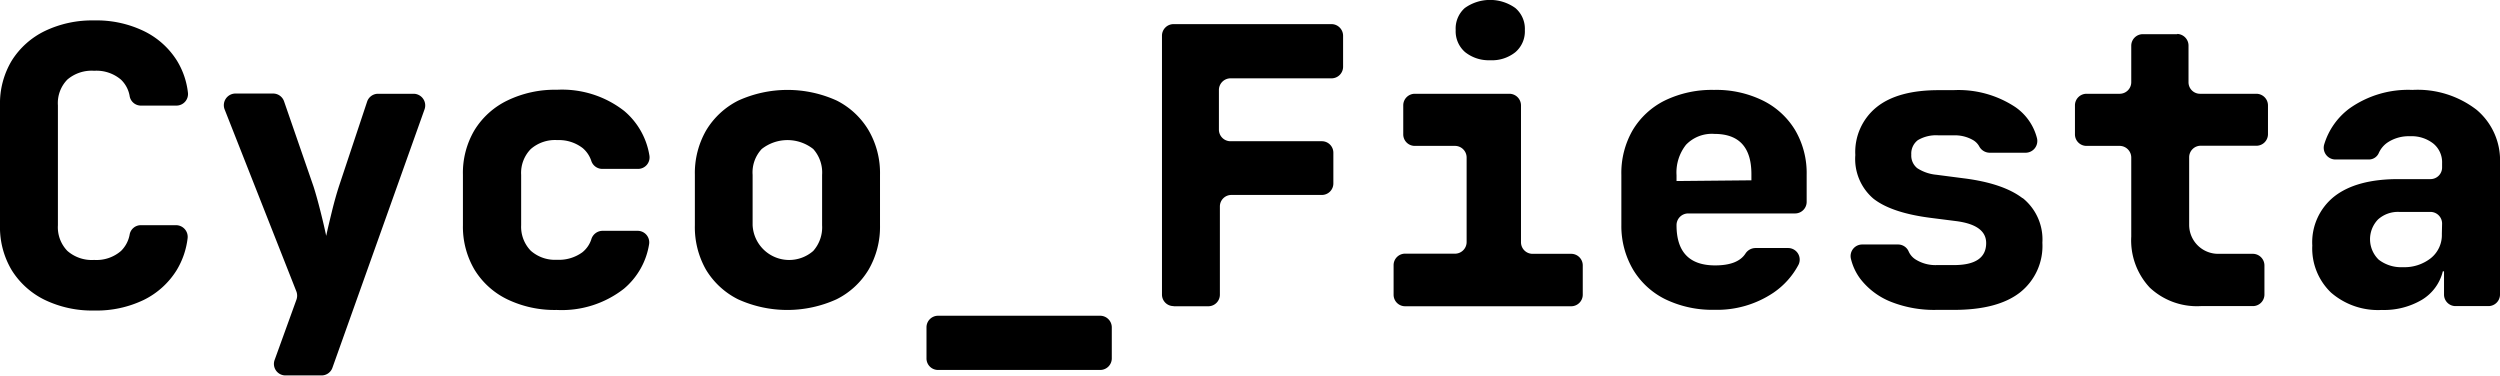 <svg xmlns="http://www.w3.org/2000/svg" viewBox="0 0 310.85 46.7"><g id="Layer_2" data-name="Layer 2"><g id="Layer_1-2" data-name="Layer 1"><path d="M7.2,13.1V28a4.22,4.22,0,0,0,1.18,3.2,4.61,4.61,0,0,0,3.33,1.12,4.65,4.65,0,0,0,3.34-1.12,3.8,3.8,0,0,0,1.08-2.09A1.41,1.41,0,0,1,17.53,28h4.36a1.45,1.45,0,0,1,1.44,1.6,9.89,9.89,0,0,1-1.37,4,10,10,0,0,1-4.08,3.69,13.52,13.52,0,0,1-6.17,1.32,13.57,13.57,0,0,1-6.14-1.32,10,10,0,0,1-4.11-3.69A10.42,10.42,0,0,1,0,28V13.1A10.33,10.33,0,0,1,1.46,7.54,10,10,0,0,1,5.57,3.86a13.57,13.57,0,0,1,6.14-1.32,13.52,13.52,0,0,1,6.17,1.32A10,10,0,0,1,22,7.54a9.67,9.67,0,0,1,1.37,4,1.44,1.44,0,0,1-1.44,1.59H17.55A1.42,1.42,0,0,1,16.13,12a3.67,3.67,0,0,0-1.08-2.09,4.69,4.69,0,0,0-3.34-1.11A4.65,4.65,0,0,0,8.38,9.89,4.17,4.17,0,0,0,7.2,13.1ZM42.14,23.18c-.28.87-.58,1.92-.88,3.15s-.54,2.23-.7,3c-.16-.77-.39-1.77-.7-3s-.6-2.28-.88-3.15L35.33,12.63a1.44,1.44,0,0,0-1.36-1H29.28a1.45,1.45,0,0,0-1.34,2l8.92,22.63a1.49,1.49,0,0,1,0,1l-2.71,7.49a1.43,1.43,0,0,0,1.35,1.93H40a1.43,1.43,0,0,0,1.35-1L52.79,13.59a1.45,1.45,0,0,0-1.36-1.93H47a1.43,1.43,0,0,0-1.36,1ZM66,18.53a4.58,4.58,0,0,1,3.31-1.11,4.83,4.83,0,0,1,3.15,1A3.52,3.52,0,0,1,73.52,20a1.44,1.44,0,0,0,1.35,1h4.45a1.43,1.43,0,0,0,1.43-1.65,9.14,9.14,0,0,0-3.13-5.55,12.54,12.54,0,0,0-8.36-2.64,13.57,13.57,0,0,0-6.14,1.32A9.79,9.79,0,0,0,59,16.18a10.42,10.42,0,0,0-1.44,5.56V28A10.5,10.5,0,0,0,59,33.53a9.75,9.75,0,0,0,4.08,3.69,13.57,13.57,0,0,0,6.14,1.32,12.54,12.54,0,0,0,8.36-2.64,9.09,9.09,0,0,0,3.13-5.54,1.44,1.44,0,0,0-1.43-1.66H74.9a1.47,1.47,0,0,0-1.38,1.07,3.42,3.42,0,0,1-1.11,1.6,4.94,4.94,0,0,1-3.15.93A4.54,4.54,0,0,1,66,31.18,4.28,4.28,0,0,1,64.8,28V21.74A4.23,4.23,0,0,1,66,18.53ZM108,16.2a10.55,10.55,0,0,1,1.42,5.54V28A10.59,10.59,0,0,1,108,33.53a9.66,9.66,0,0,1-4,3.69,14.8,14.8,0,0,1-12.22,0,9.74,9.74,0,0,1-4-3.69A10.68,10.68,0,0,1,86.4,28V21.74a10.64,10.64,0,0,1,1.41-5.54,9.77,9.77,0,0,1,4-3.7,14.8,14.8,0,0,1,12.22,0A9.69,9.69,0,0,1,108,16.2Zm-5.78,5.54a4.37,4.37,0,0,0-1.1-3.21,5.18,5.18,0,0,0-6.41,0,4.26,4.26,0,0,0-1.13,3.21V28a4.55,4.55,0,0,0,7.54,3.2,4.42,4.42,0,0,0,1.1-3.2ZM116.64,46H136.8a1.44,1.44,0,0,0,1.44-1.44V40.7a1.45,1.45,0,0,0-1.44-1.44H116.64a1.44,1.44,0,0,0-1.44,1.44v3.84A1.43,1.43,0,0,0,116.64,46Zm29.28-7.92h4.32a1.44,1.44,0,0,0,1.44-1.44V25.68a1.43,1.43,0,0,1,1.44-1.44h11.23a1.43,1.43,0,0,0,1.44-1.44V19a1.43,1.43,0,0,0-1.44-1.44H153a1.44,1.44,0,0,1-1.44-1.44v-4.9A1.45,1.45,0,0,1,153,9.74H165.6A1.44,1.44,0,0,0,167,8.3V4.46A1.45,1.45,0,0,0,165.6,3H145.92a1.44,1.44,0,0,0-1.44,1.44V36.62A1.43,1.43,0,0,0,145.92,38.06ZM185.28,7.49a4.66,4.66,0,0,0,3.14-1,3.4,3.4,0,0,0,1.18-2.74A3.39,3.39,0,0,0,188.42,1a5.4,5.4,0,0,0-6.29,0A3.41,3.41,0,0,0,181,3.74a3.42,3.42,0,0,0,1.17,2.74A4.71,4.71,0,0,0,185.28,7.49Zm2.4,4.17H175.92a1.44,1.44,0,0,0-1.44,1.44v3.6a1.43,1.43,0,0,0,1.44,1.44h5a1.45,1.45,0,0,1,1.44,1.44V30.1A1.45,1.45,0,0,1,181,31.54h-6.24A1.43,1.43,0,0,0,173.28,33v3.64a1.43,1.43,0,0,0,1.44,1.44h20.64a1.44,1.44,0,0,0,1.44-1.44V33a1.44,1.44,0,0,0-1.44-1.44h-4.8a1.44,1.44,0,0,1-1.44-1.44v-17A1.45,1.45,0,0,0,187.68,11.66Zm35.54,4.54a10.55,10.55,0,0,1,1.42,5.54V25.1a1.44,1.44,0,0,1-1.44,1.44H209.9A1.45,1.45,0,0,0,208.46,28h0q0,5,4.8,5,2.79,0,3.75-1.44a1.5,1.5,0,0,1,1.24-.72h4.07a1.44,1.44,0,0,1,1.31,2.07,9.68,9.68,0,0,1-3.14,3.5,12.55,12.55,0,0,1-7.32,2.11,13.4,13.4,0,0,1-6.12-1.32,9.64,9.64,0,0,1-4-3.69A10.68,10.68,0,0,1,201.6,28V21.74A10.64,10.64,0,0,1,203,16.2a9.66,9.66,0,0,1,4-3.7,13.4,13.4,0,0,1,6.12-1.32,13.12,13.12,0,0,1,6.07,1.32A9.69,9.69,0,0,1,223.22,16.2Zm-5.45,5.45q0-5-4.6-5A4.45,4.45,0,0,0,209.64,18a5.55,5.55,0,0,0-1.18,3.79v.72l9.31-.09Zm33.72,3c-1.61-1.24-4.08-2.08-7.41-2.49l-3.31-.43a5.25,5.25,0,0,1-2.38-.82,2,2,0,0,1-.74-1.68,2.1,2.1,0,0,1,.81-1.8,4.44,4.44,0,0,1,2.59-.6h1.83a4.52,4.52,0,0,1,2.47.6,2.06,2.06,0,0,1,.73.74,1.49,1.49,0,0,0,1.3.82h4.5a1.46,1.46,0,0,0,1.4-1.8,6.71,6.71,0,0,0-2.67-3.86,12.79,12.79,0,0,0-7.73-2.12h-1.83q-5.09,0-7.72,2.12a7.17,7.17,0,0,0-2.64,5.95,6.48,6.48,0,0,0,2.25,5.42q2.26,1.78,7.2,2.4l3.07.39q3.75.48,3.75,2.73c0,1.83-1.35,2.74-4,2.74h-2.12a4.64,4.64,0,0,1-2.66-.7,2.24,2.24,0,0,1-.86-1,1.43,1.43,0,0,0-1.31-.86h-4.46a1.44,1.44,0,0,0-1.41,1.76,6.78,6.78,0,0,0,1.18,2.52,9,9,0,0,0,3.81,2.85,14.59,14.59,0,0,0,5.71,1h2.12c3.61,0,6.35-.72,8.2-2.16a7.36,7.36,0,0,0,2.79-6.19A6.6,6.6,0,0,0,251.49,24.62Zm19.23-20.4H266.4A1.44,1.44,0,0,0,265,5.66v4.56a1.44,1.44,0,0,1-1.44,1.44h-4.08A1.44,1.44,0,0,0,258,13.1v3.6a1.43,1.43,0,0,0,1.44,1.44h4.08A1.45,1.45,0,0,1,265,19.58v9.84a8.6,8.6,0,0,0,2.3,6.34,8.56,8.56,0,0,0,6.34,2.3h6.48a1.44,1.44,0,0,0,1.44-1.44V33a1.45,1.45,0,0,0-1.44-1.44h-4.32a3.6,3.6,0,0,1-3.6-3.6v-8.4a1.44,1.44,0,0,1,1.44-1.44h7A1.44,1.44,0,0,0,282,16.7V13.1a1.45,1.45,0,0,0-1.44-1.44h-7a1.43,1.43,0,0,1-1.44-1.44V5.66A1.45,1.45,0,0,0,270.72,4.22ZM310.85,20.3V36.62a1.44,1.44,0,0,1-1.44,1.44h-4.08a1.43,1.43,0,0,1-1.44-1.44V33.74h-.15a5.71,5.71,0,0,1-2.59,3.53,9.24,9.24,0,0,1-5,1.27,8.9,8.9,0,0,1-6.31-2.16,7.6,7.6,0,0,1-2.33-5.85,7.27,7.27,0,0,1,2.76-6.12q2.76-2.14,7.94-2.14h4a1.44,1.44,0,0,0,1.44-1.44V20.3a3,3,0,0,0-1.08-2.44,4.36,4.36,0,0,0-2.91-.92,4.75,4.75,0,0,0-2.78.77A3.11,3.11,0,0,0,295.79,19a1.34,1.34,0,0,1-1.21.83h-4.25A1.46,1.46,0,0,1,289,17.93a8.7,8.7,0,0,1,3.1-4.42,12.6,12.6,0,0,1,7.85-2.33,12,12,0,0,1,8,2.48A8.2,8.2,0,0,1,310.85,20.3Zm-7.2,7.49a1.45,1.45,0,0,0-1.44-1.44h-3.89a3.69,3.69,0,0,0-2.64.94,3.54,3.54,0,0,0,.09,5,4.57,4.57,0,0,0,3,.93,5.29,5.29,0,0,0,3.48-1.12,3.67,3.67,0,0,0,1.37-3Z"/></g></g></svg>